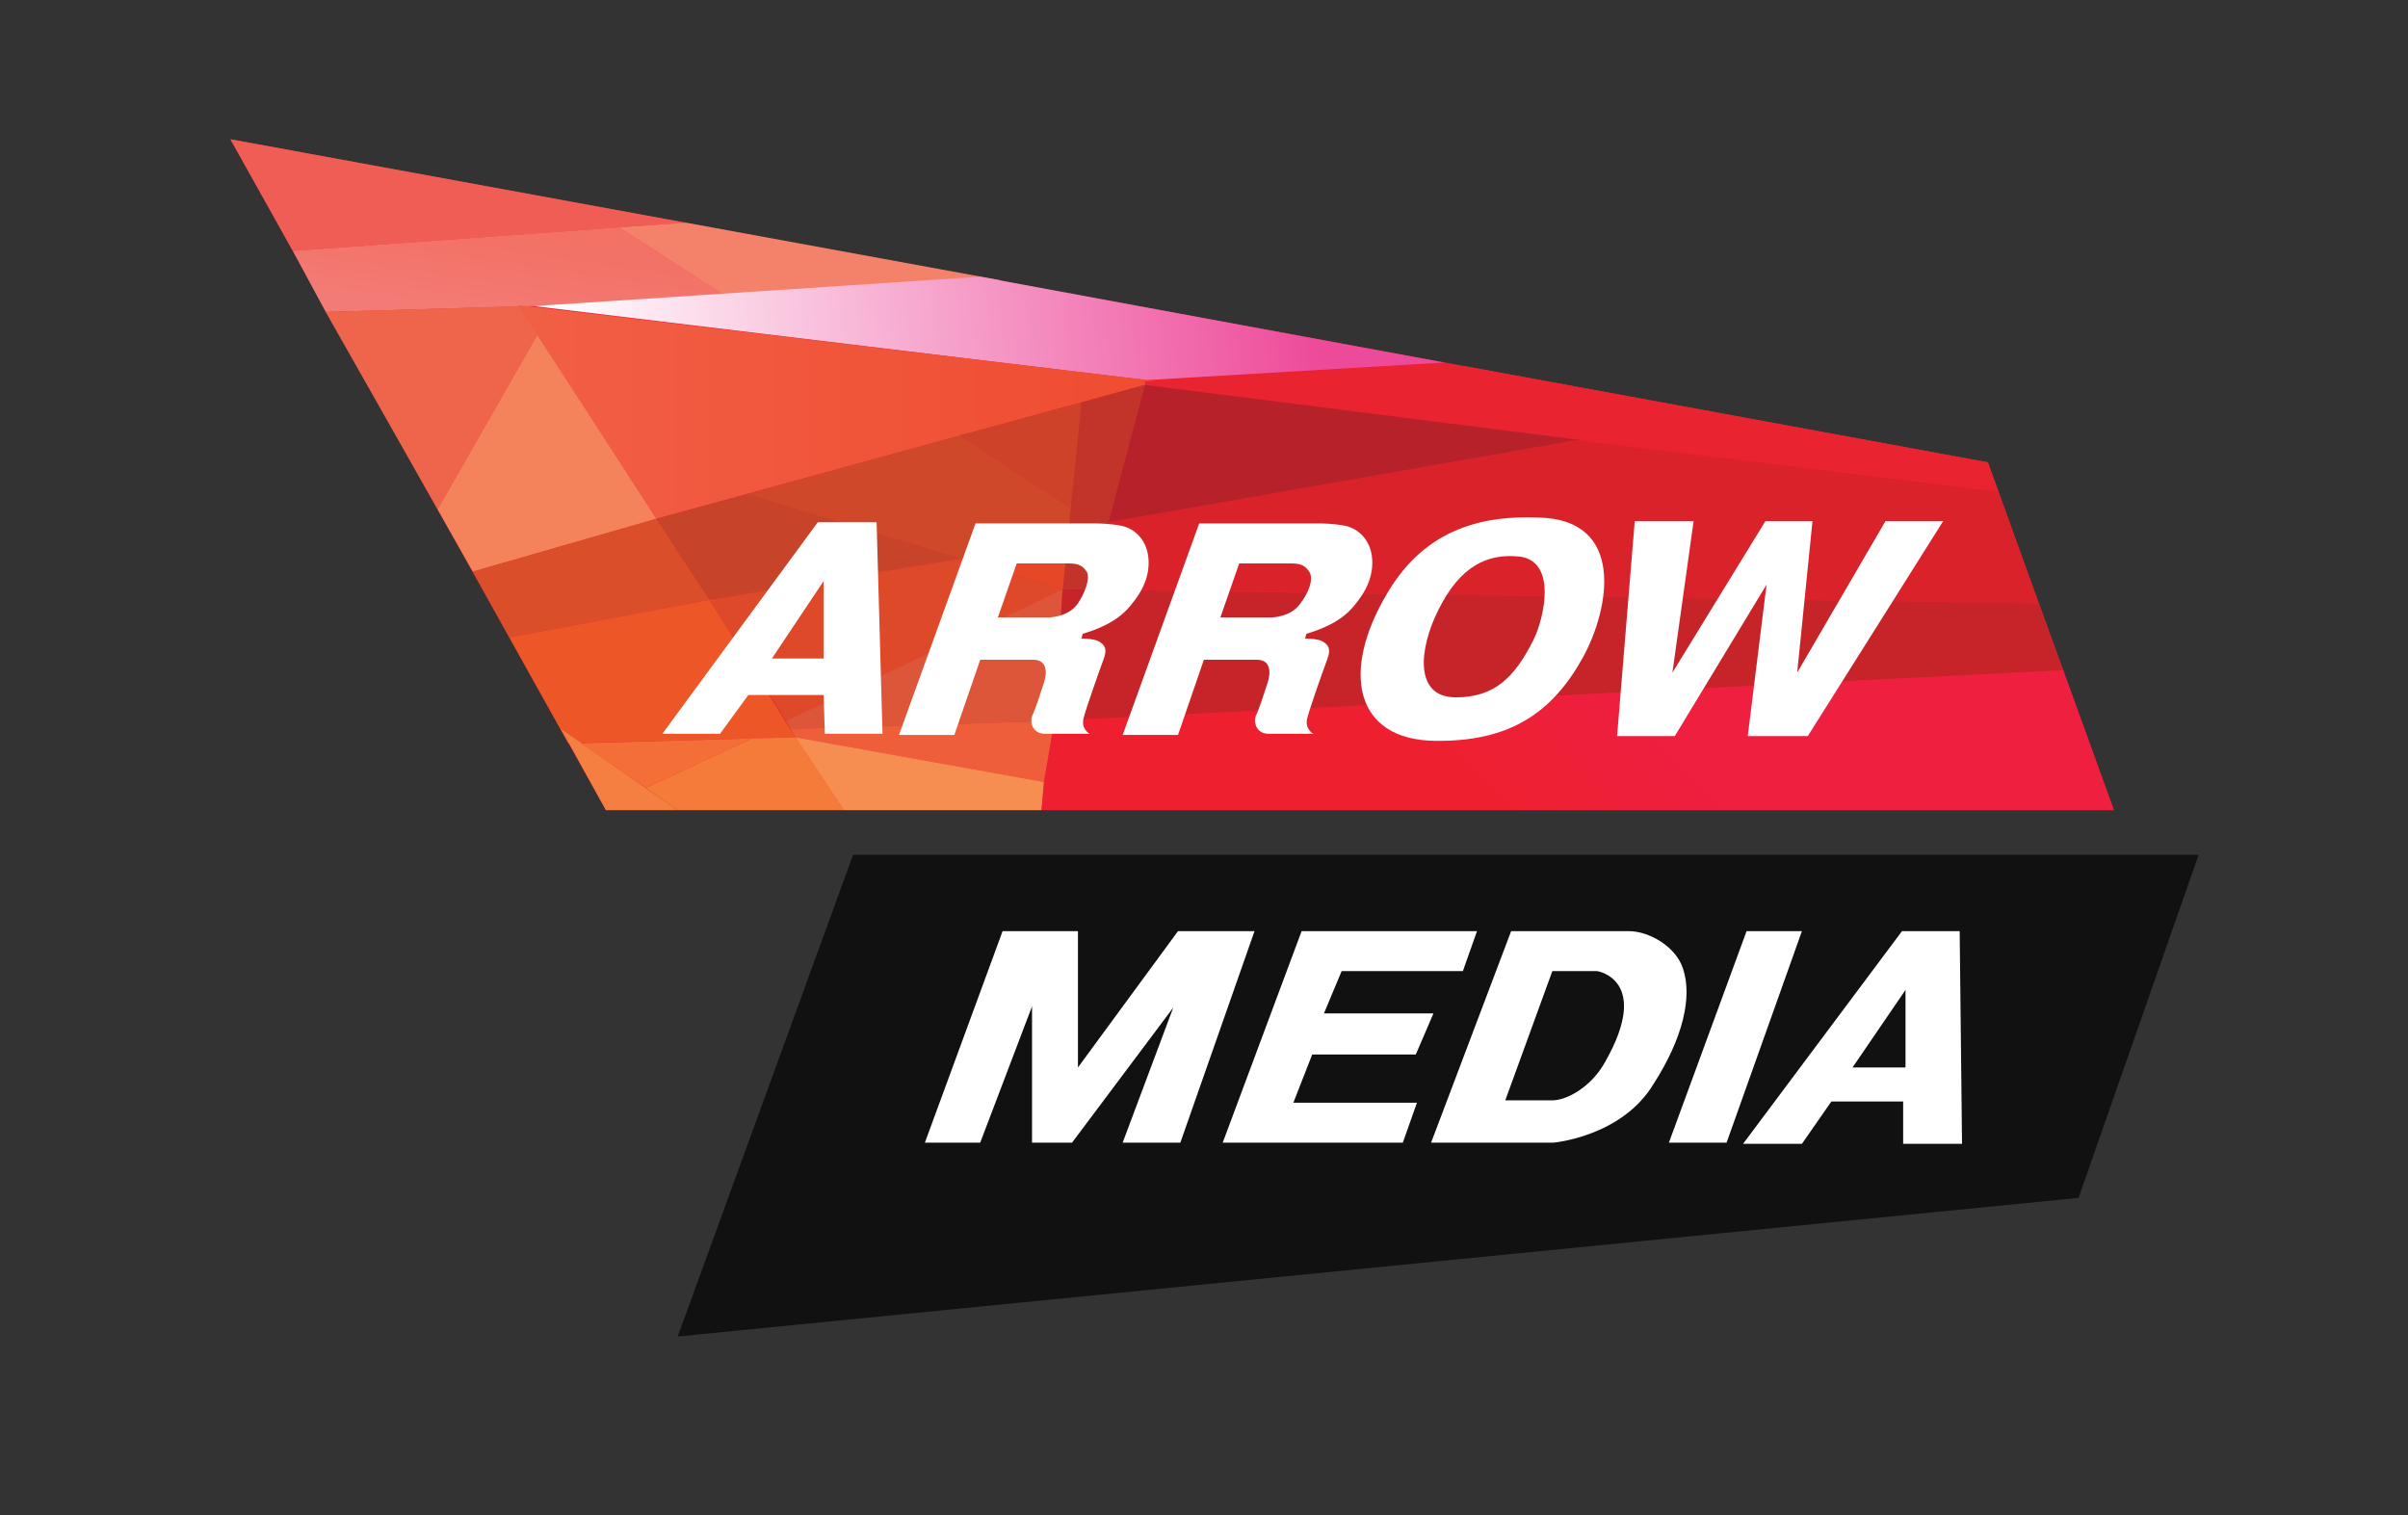 <svg width="89" height="56" viewBox="0 0 89 56" fill="none" xmlns="http://www.w3.org/2000/svg">
<rect x="0" y="0" width="89" height="56" fill="#333333" stroke="none"/>
<path d="M22.393 29.945L8.514 5.147L73.473 17.09L78.129 29.945H22.393Z" fill="#EA2234"/>
<path d="M31.53 31.596L25.047 49.401L76.823 44.277L81.261 31.596H31.53Z" fill="#111111"/>
<path d="M34.184 42.235L37.056 34.418H39.841V39.456L43.539 34.418H46.367L43.626 42.235H41.494L43.365 37.241L39.623 42.235H38.144V37.198L36.229 42.235H34.184Z" fill="white"/>
<path d="M54.59 34.418L54.068 35.895H49.587L48.934 37.458H52.981L52.328 38.978H48.499L47.803 40.759H52.371L51.849 42.235H45.192L48.108 34.418H54.59Z" fill="white"/>
<path d="M62.205 35.808C61.944 34.983 60.943 34.418 60.203 34.418C59.681 34.418 55.852 34.418 55.852 34.418L52.894 42.235H57.419C57.419 42.235 59.942 42.018 61.117 40.064C62.205 38.37 62.553 36.85 62.205 35.808ZM59.333 39.239C58.811 40.194 57.897 40.672 57.375 40.672C56.853 40.672 55.635 40.672 55.635 40.672L57.375 35.895H59.028C59.072 35.895 61.03 36.242 59.333 39.239Z" fill="white"/>
<path d="M64.554 34.418L61.683 42.235H63.815L66.599 34.418H64.554Z" fill="white"/>
<path d="M72.43 34.418H70.298L64.424 42.279H66.599L67.687 40.715H70.341V42.279H72.517L72.43 34.418ZM70.428 39.369V39.456H68.47L70.428 36.59V39.369Z" fill="white"/>
<path d="M25.352 8.231L8.514 5.147L10.82 9.273L25.352 8.231Z" fill="#EF5D54"/>
<path d="M22.872 8.404L27.093 11.097L12.039 11.531L10.82 9.273L22.872 8.404Z" fill="url(#paint0_linear_230_22902)"/>
<path d="M22.871 8.404L25.351 8.23L36.968 10.358L27.005 11.053L22.871 8.404Z" fill="#F4826A"/>
<path d="M19.739 11.314L36.229 10.229L53.372 13.399L42.364 14.05L19.739 11.314Z" fill="url(#paint1_linear_230_22902)"/>
<path d="M19.261 11.314L19.87 12.356L16.172 18.827L12.038 11.531L19.261 11.314Z" fill="#EF654C"/>
<path d="M17.477 21.129L24.265 19.175L19.87 12.356L16.172 18.827L17.477 21.129Z" fill="#F4825B"/>
<path d="M19.13 11.271L42.799 14.093L24.264 19.174L19.13 11.271Z" fill="url(#paint2_linear_230_22902)"/>
<path d="M24.264 19.175L26.222 22.171L18.825 23.561L17.477 21.129L24.264 19.175Z" fill="#DA4F2A"/>
<path d="M21.002 27.47L29.399 27.253L26.223 22.172L18.826 23.562L21.002 27.47Z" fill="#ED5627"/>
<path d="M20.74 26.948L25.048 29.945H22.394L20.74 26.948Z" fill="#F47F41"/>
<path d="M27.788 27.296L23.872 29.12L21.479 27.47L27.788 27.296Z" fill="#F36F37"/>
<path d="M29.399 27.253L31.183 29.945H25.048L23.873 29.12L27.789 27.296L29.399 27.253Z" fill="#F47B39"/>
<path d="M27.615 18.263L35.49 20.651L26.223 22.172L24.265 19.175L27.615 18.263Z" fill="#C74329"/>
<path d="M35.489 16.092L39.666 18.828V19.696L35.489 20.652L27.614 18.263L35.489 16.092Z" fill="#CE4829"/>
<path d="M39.972 14.875L39.667 18.827L35.49 16.091L39.972 14.875Z" fill="#CD4229"/>
<path d="M42.321 14.224L40.972 19.305L40.32 21.78H39.275L39.971 14.875L42.321 14.224Z" fill="#C2332A"/>
<path d="M58.419 16.265L40.972 19.305L42.32 14.224L58.419 16.265Z" fill="#B7212A"/>
<path d="M54.112 13.529L73.473 17.09L73.865 18.176L42.321 14.224V14.094L54.112 13.529Z" fill="#E92330"/>
<path d="M75.344 22.301L40.319 21.78L40.972 19.305L58.245 16.265L73.865 18.175L75.344 22.301Z" fill="#DA222A"/>
<path d="M39.493 19.739L39.276 21.781L35.49 20.651L39.493 19.739Z" fill="#E54727"/>
<path d="M29.051 26.645L39.276 21.78L35.49 20.651L26.223 22.171L29.051 26.645Z" fill="#DE492A"/>
<path d="M29.224 26.948L38.97 26.645L39.275 21.78L29.05 26.645L29.224 26.948Z" fill="#DD563A"/>
<path d="M29.398 27.253L38.578 28.903L38.97 26.645L29.224 26.948L29.398 27.253Z" fill="#EF5E3B"/>
<path d="M31.182 29.945H38.492L38.579 28.903L29.398 27.253L31.182 29.945Z" fill="#F68E51"/>
<path d="M38.971 26.645L76.258 24.777L75.344 22.302L39.275 21.78L38.971 26.645Z" fill="#C7242A"/>
<path d="M78.129 29.945L76.258 24.777L38.971 26.645L38.492 29.945H78.129Z" fill="url(#paint3_linear_230_22902)"/>
<path d="M32.4 19.305H30.225L24.481 27.122H26.613L27.658 25.689H30.442L30.486 27.122H32.618L32.4 19.305ZM30.442 24.342H28.528L30.442 21.476V24.342Z" fill="white"/>
<path d="M41.667 22.519C42.059 22.084 42.494 21.476 42.451 20.695C42.407 19.913 41.885 19.522 41.45 19.435C41.015 19.348 40.536 19.348 40.536 19.348H36.055L33.227 27.166H35.272L36.229 24.386C36.229 24.386 37.664 24.386 38.187 24.386C38.709 24.386 38.709 24.864 38.578 25.255C38.448 25.645 38.274 26.21 38.143 26.471C38.056 26.731 38.187 27.122 38.622 27.122C39.318 27.122 40.275 27.122 40.275 27.122C40.275 27.122 39.927 26.948 40.058 26.514C40.145 26.167 40.667 24.69 40.797 24.343C40.928 23.995 40.841 23.822 40.58 23.691C40.406 23.604 39.971 23.604 39.971 23.604L40.014 23.431C40.101 23.387 41.058 23.17 41.667 22.519ZM39.84 22.302C39.492 22.823 38.752 22.823 38.752 22.823H36.881L37.578 20.825C37.578 20.825 39.057 20.825 39.492 20.825C39.927 20.825 40.058 20.955 40.188 21.172C40.275 21.433 40.101 21.911 39.84 22.302Z" fill="white"/>
<path d="M49.935 22.519C50.326 22.084 50.761 21.476 50.718 20.695C50.674 19.913 50.152 19.522 49.717 19.435C49.282 19.348 48.803 19.348 48.803 19.348H44.322L41.494 27.166H43.539L44.496 24.386C44.496 24.386 45.932 24.386 46.454 24.386C46.976 24.386 46.976 24.864 46.846 25.255C46.715 25.645 46.541 26.21 46.41 26.471C46.323 26.731 46.454 27.122 46.889 27.122C47.585 27.122 48.542 27.122 48.542 27.122C48.542 27.122 48.194 26.948 48.325 26.514C48.412 26.167 48.934 24.69 49.065 24.343C49.195 23.995 49.108 23.822 48.847 23.691C48.673 23.604 48.238 23.604 48.238 23.604L48.281 23.431C48.368 23.387 49.326 23.17 49.935 22.519ZM48.064 22.302C47.716 22.823 46.976 22.823 46.976 22.823H45.105L45.801 20.825C45.801 20.825 47.281 20.825 47.716 20.825C48.151 20.825 48.281 20.955 48.412 21.172C48.542 21.433 48.368 21.911 48.064 22.302Z" fill="white"/>
<path d="M56.896 19.131C54.895 19.045 52.719 19.479 51.283 21.911C49.543 24.82 50.065 27.339 53.024 27.383C55.808 27.426 57.375 26.34 58.506 24.299C59.507 22.475 60.072 19.218 56.896 19.131ZM56.679 23.648C55.983 25.038 55.243 25.776 53.807 25.776C52.241 25.776 52.458 23.952 53.154 22.562C53.981 20.869 55.025 20.478 56.069 20.565C57.592 20.651 57.07 22.866 56.679 23.648Z" fill="white"/>
<path d="M60.42 19.262H62.596L61.812 24.864L65.25 19.262H66.99L66.424 24.864L69.688 19.262H71.82L66.816 27.209H64.597L65.293 21.607L61.9 27.209H59.768L60.42 19.262Z" fill="white"/>
<defs>
<linearGradient id="paint0_linear_230_22902" x1="19.233" y1="8.34" x2="18.725" y2="11.774" gradientUnits="userSpaceOnUse">
<stop stop-color="#F37165"/>
<stop offset="0.375" stop-color="#F37369"/>
<stop offset="0.865" stop-color="#F37973"/>
<stop offset="1" stop-color="#F37B76"/>
</linearGradient>
<linearGradient id="paint1_linear_230_22902" x1="20.319" y1="13.704" x2="48.642" y2="11.329" gradientUnits="userSpaceOnUse">
<stop offset="0.01" stop-color="white"/>
<stop offset="1" stop-color="#EE4A9A"/>
</linearGradient>
<linearGradient id="paint2_linear_230_22902" x1="19.149" y1="15.221" x2="42.803" y2="15.221" gradientUnits="userSpaceOnUse">
<stop offset="0.01" stop-color="#F15F45"/>
<stop offset="1" stop-color="#F04C30"/>
</linearGradient>
<linearGradient id="paint3_linear_230_22902" x1="56.012" y1="30.829" x2="60.449" y2="26.36" gradientUnits="userSpaceOnUse">
<stop offset="0.01" stop-color="#EE202F"/>
<stop offset="1" stop-color="#EE1F3F"/>
</linearGradient>
</defs>
</svg>

